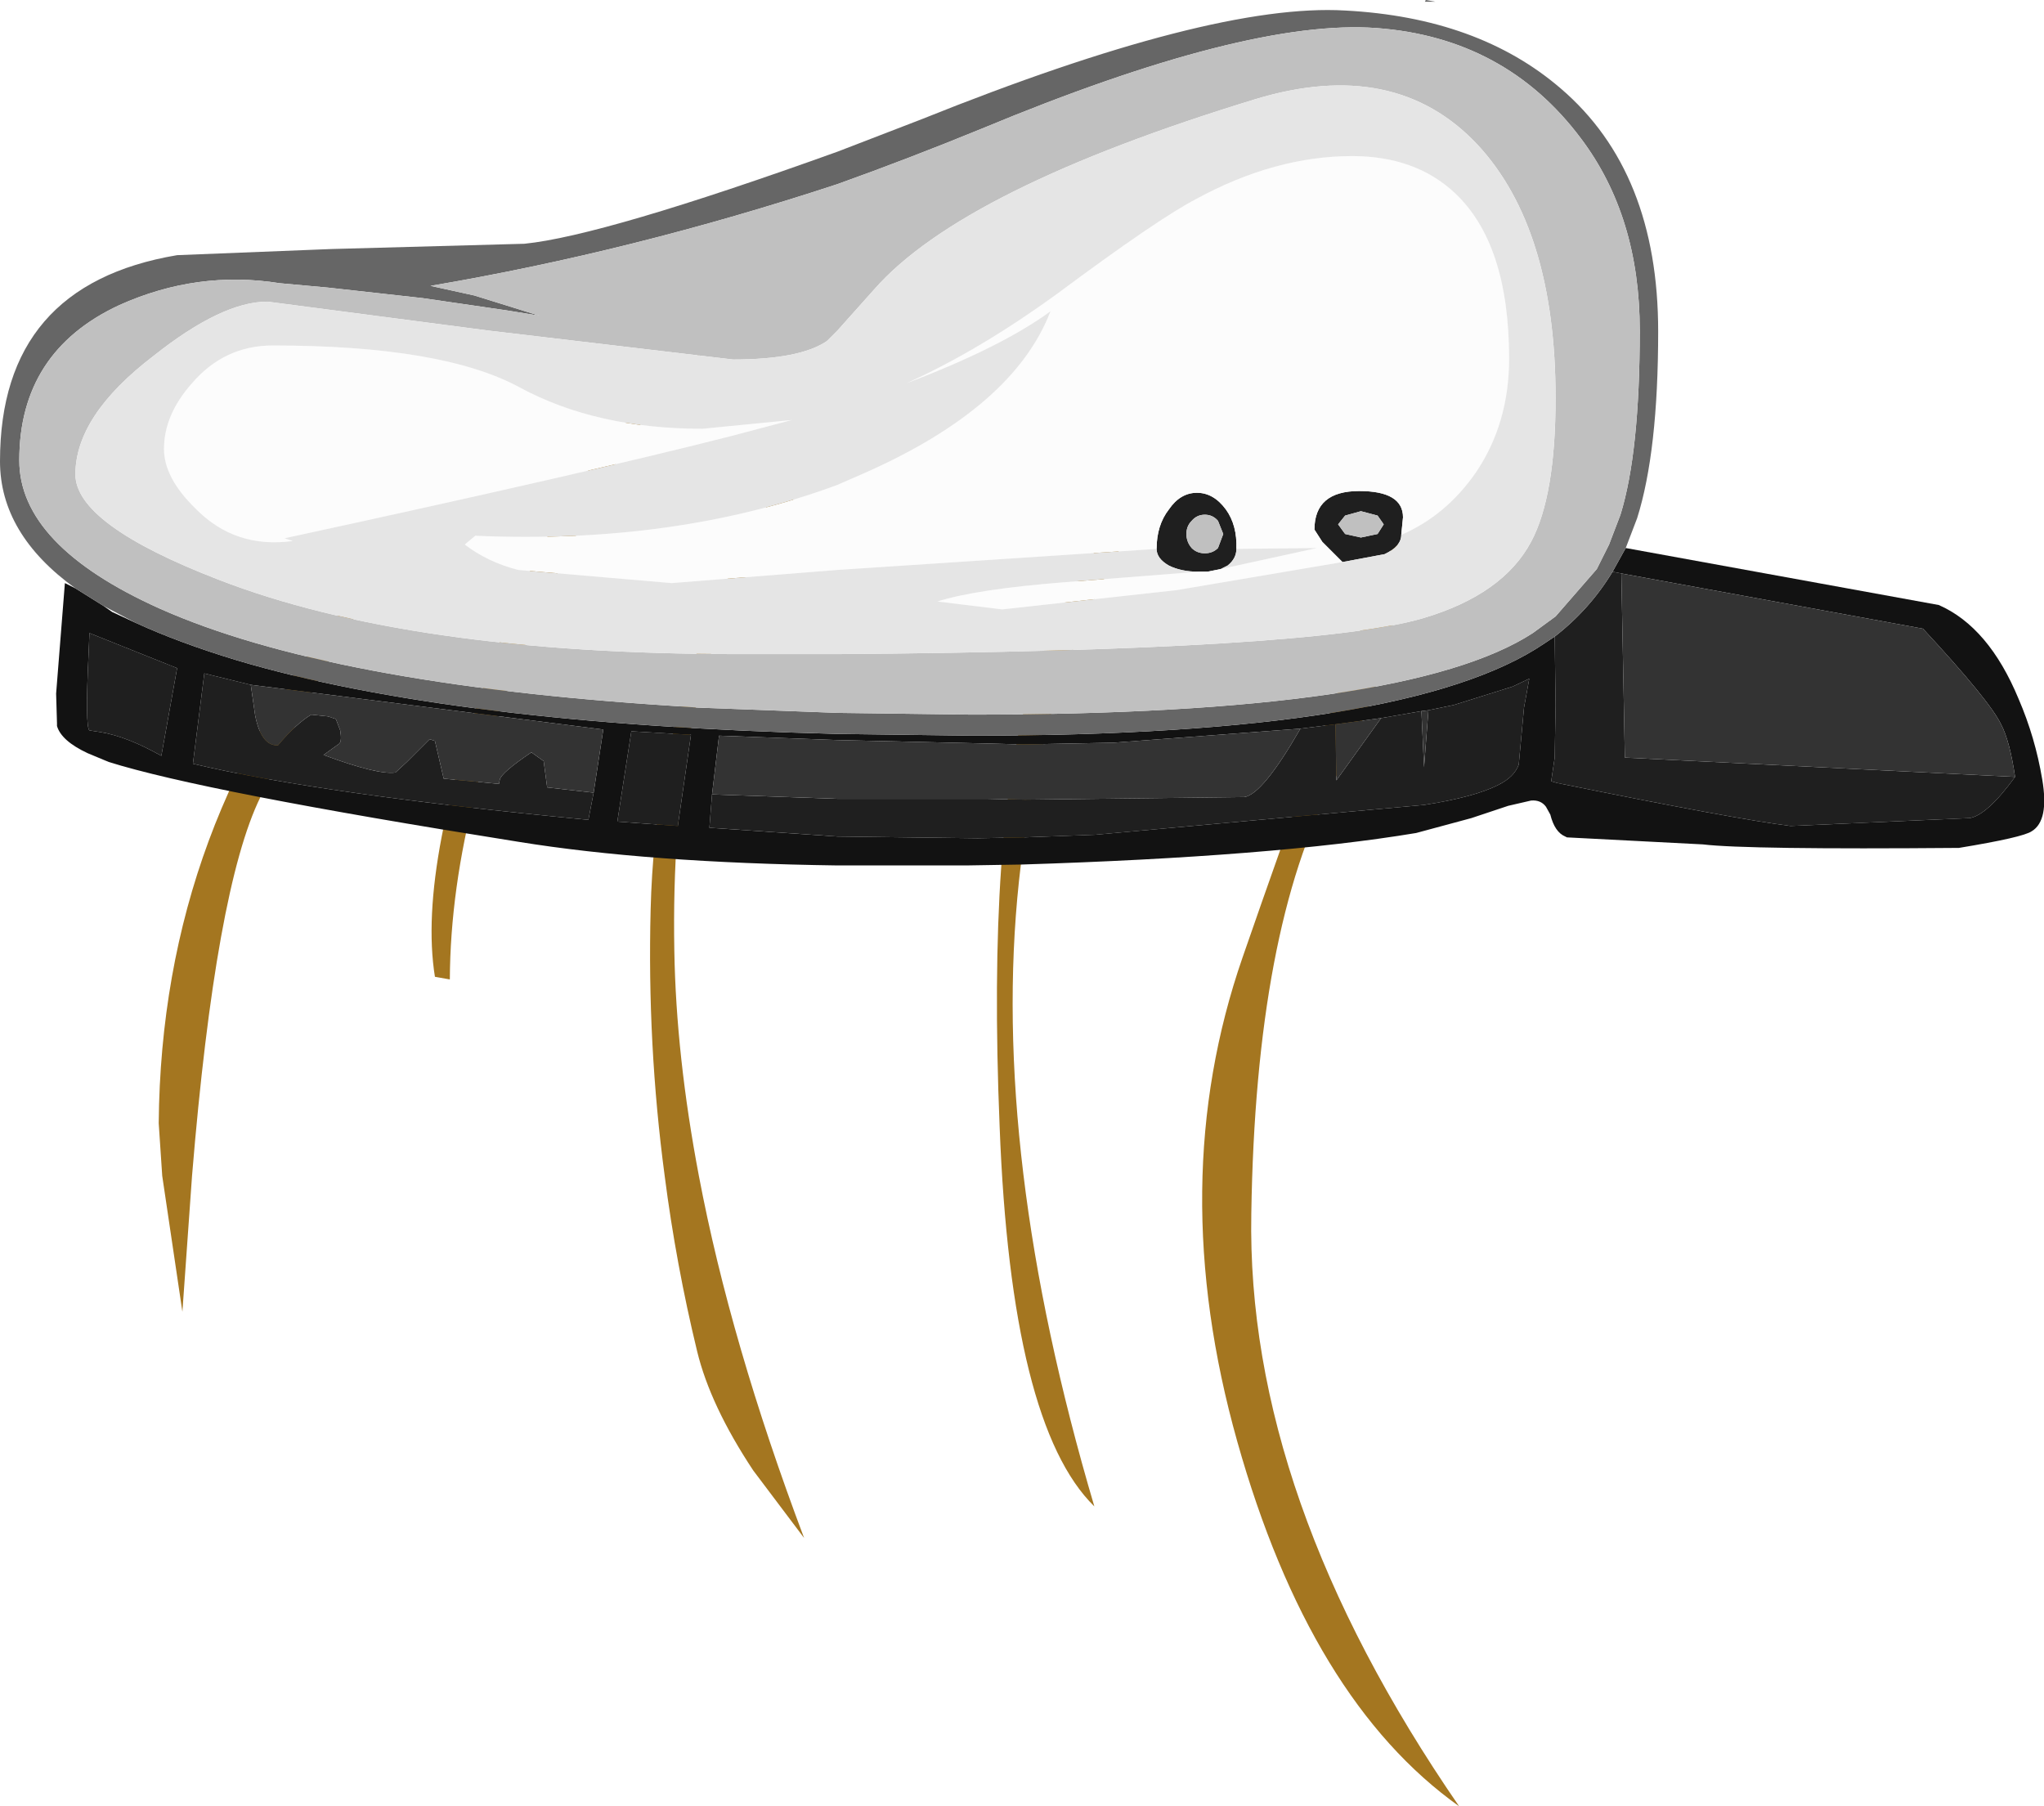<?xml version="1.0" encoding="UTF-8" standalone="no"?>
<svg xmlns:ffdec="https://www.free-decompiler.com/flash" xmlns:xlink="http://www.w3.org/1999/xlink" ffdec:objectType="shape" height="103.0px" width="116.55px" xmlns="http://www.w3.org/2000/svg">
  <g transform="matrix(1.0, 0.0, 0.0, 1.0, 53.9, 83.95)">
    <path d="M-42.95 -16.9 L-43.5 -9.15 -44.65 -16.9 -44.85 -19.9 Q-44.7 -37.1 -33.75 -49.9 L-33.25 -49.4 Q-35.15 -46.65 -39.05 -38.5 -41.6 -33.3 -42.95 -16.9 M-13.9 -63.85 Q-17.75 -60.5 -22.4 -50.65 -28.2 -38.35 -28.25 -28.1 L-29.1 -28.25 Q-30.15 -34.75 -25.45 -47.25 -21.25 -58.4 -13.9 -63.85 M-6.65 -60.1 L-5.9 -60.05 -6.15 -59.6 -11.2 -51.25 Q-15.7 -44.1 -15.45 -29.75 -15.35 -23.75 -14.05 -16.9 -12.25 -7.4 -8.05 3.75 L-10.95 -0.1 Q-13.4 -3.8 -14.15 -6.9 -15.35 -11.85 -16.0 -16.9 -17.0 -24.4 -16.8 -32.1 -16.4 -47.95 -6.65 -60.1 M22.1 -39.3 Q17.7 -30.95 17.45 -14.75 17.15 1.4 29.3 19.05 20.8 13.0 16.65 -1.75 12.5 -16.5 16.95 -29.35 21.4 -42.2 25.75 -53.45 26.5 -47.65 22.1 -39.3 M3.1 -19.7 Q2.4 -36.7 4.85 -44.8 7.3 -52.9 15.1 -60.1 -3.4 -38.3 8.5 1.95 3.75 -2.7 3.1 -19.7" fill="#a47620" fill-rule="evenodd" stroke="none"/>
    <path d="M34.75 -47.65 Q36.75 -49.2 38.05 -51.35 L38.55 -51.25 38.75 -40.75 61.0 -39.65 Q59.4 -37.45 58.4 -37.3 L48.2 -36.85 Q45.0 -37.25 34.9 -39.3 L34.55 -39.4 34.75 -40.75 34.8 -43.75 34.75 -47.65 M14.45 -51.35 Q13.45 -51.35 12.75 -51.7 12.05 -52.1 12.05 -52.65 12.05 -54.0 12.75 -54.9 13.4 -55.85 14.35 -55.85 15.3 -55.85 16.0 -54.9 16.65 -54.0 16.6 -52.65 16.6 -52.1 16.1 -51.7 L15.7 -51.5 14.95 -51.35 14.45 -51.35 M26.0 -53.45 Q26.0 -52.8 25.05 -52.35 L22.65 -51.9 21.5 -53.05 21.05 -53.75 Q21.05 -55.95 23.6 -55.95 26.1 -55.95 26.1 -54.45 L26.0 -53.45 M25.0 -54.05 L24.65 -54.55 23.7 -54.8 22.8 -54.55 22.4 -54.05 22.8 -53.5 23.7 -53.3 24.65 -53.5 25.0 -54.05 M14.8 -54.6 Q14.35 -54.6 14.05 -54.25 13.75 -53.95 13.75 -53.5 13.75 -53.05 14.05 -52.7 14.35 -52.4 14.8 -52.4 15.25 -52.4 15.55 -52.7 L15.85 -53.5 15.55 -54.25 Q15.25 -54.6 14.8 -54.6 M27.55 -43.45 L29.0 -43.75 32.35 -44.8 33.3 -45.25 33.0 -43.6 32.7 -40.35 Q32.45 -39.65 31.55 -39.2 30.2 -38.5 27.3 -38.05 L8.55 -36.35 4.5 -36.2 1.85 -36.15 -6.15 -36.25 -13.45 -36.75 -13.3 -38.65 -6.15 -38.4 2.35 -38.4 4.55 -38.35 17.05 -38.5 Q18.1 -38.65 20.25 -42.4 L22.25 -42.65 22.3 -39.45 24.85 -43.0 27.15 -43.4 27.3 -40.2 27.55 -43.45 M-48.8 -47.85 L-43.8 -45.85 -44.7 -40.85 Q-46.65 -41.95 -48.15 -42.2 L-48.8 -42.3 Q-49.05 -42.5 -48.85 -46.65 L-48.8 -47.85 M-20.05 -38.75 L-20.35 -37.2 Q-35.55 -38.65 -42.9 -40.4 L-42.25 -45.55 -39.6 -44.9 -39.35 -43.15 Q-39.0 -41.4 -38.05 -41.45 -37.0 -42.7 -36.15 -43.2 L-35.2 -43.1 -34.75 -42.95 -34.5 -42.3 Q-34.4 -41.7 -34.55 -41.55 L-35.45 -40.9 Q-32.35 -39.75 -31.35 -39.9 L-30.7 -40.5 -29.4 -41.8 -29.1 -41.7 -28.6 -39.55 -25.45 -39.25 -25.4 -39.5 Q-25.3 -39.9 -23.6 -41.05 L-22.9 -40.55 -22.7 -39.05 -20.05 -38.75 M-14.5 -42.05 L-15.25 -36.85 -18.7 -37.1 -17.9 -42.25 -14.5 -42.05" fill="#1f1f1f" fill-rule="evenodd" stroke="none"/>
    <path d="M-49.6 -50.4 L-48.0 -49.4 -47.5 -49.05 -46.2 -48.45 Q-43.7 -47.3 -40.4 -46.3 -28.15 -42.65 -6.15 -42.1 L1.55 -42.0 Q26.4 -42.0 34.15 -47.25 L34.75 -47.65 34.8 -43.75 34.75 -40.75 34.55 -39.4 34.9 -39.3 Q45.0 -37.25 48.2 -36.85 L58.4 -37.3 Q59.4 -37.45 61.0 -39.65 60.7 -41.7 60.2 -42.65 59.55 -44.0 55.75 -48.1 L38.55 -51.25 38.05 -51.35 38.8 -52.7 56.65 -49.45 Q59.5 -48.2 61.2 -44.1 62.15 -41.9 62.55 -39.5 62.95 -37.15 61.95 -36.55 61.45 -36.2 57.8 -35.6 45.7 -35.5 43.2 -35.8 L35.45 -36.2 35.35 -36.25 Q34.75 -36.5 34.5 -37.5 L34.25 -37.95 Q33.95 -38.35 33.4 -38.3 L32.1 -38.0 30.0 -37.3 26.85 -36.45 Q18.75 -35.1 4.3 -34.65 L4.25 -34.65 1.2 -34.6 -6.15 -34.6 Q-16.95 -34.75 -24.35 -35.95 -42.3 -38.8 -47.7 -40.5 L-48.9 -41.0 Q-50.4 -41.7 -50.65 -42.55 L-50.65 -42.7 -50.7 -44.4 -50.2 -50.7 -49.6 -50.4 M-13.3 -38.65 L-13.45 -36.75 -6.15 -36.25 1.85 -36.15 4.5 -36.2 8.55 -36.35 27.3 -38.05 Q30.2 -38.5 31.55 -39.2 32.45 -39.65 32.7 -40.35 L33.0 -43.6 33.3 -45.25 32.35 -44.8 29.0 -43.75 27.55 -43.45 27.15 -43.4 24.85 -43.0 22.25 -42.65 20.25 -42.4 9.6 -41.6 4.45 -41.5 2.55 -41.55 -6.15 -41.75 -12.9 -42.0 -13.3 -38.65 M-39.6 -44.9 L-42.25 -45.55 -42.9 -40.4 Q-35.55 -38.65 -20.35 -37.2 L-20.05 -38.75 -19.5 -42.35 -39.6 -44.9 M-48.8 -47.85 L-48.85 -46.65 Q-49.05 -42.5 -48.8 -42.3 L-48.15 -42.2 Q-46.65 -41.95 -44.7 -40.85 L-43.8 -45.85 -48.8 -47.85 M-14.5 -42.05 L-17.9 -42.25 -18.7 -37.1 -15.25 -36.85 -14.5 -42.05" fill="#121212" fill-rule="evenodd" stroke="none"/>
    <path d="M-13.3 -38.65 L-12.9 -42.0 -6.15 -41.75 2.55 -41.55 4.45 -41.5 9.6 -41.6 20.25 -42.4 Q18.1 -38.65 17.05 -38.5 L4.55 -38.35 2.35 -38.4 -6.15 -38.4 -13.3 -38.65 M22.25 -42.65 L24.85 -43.0 22.3 -39.45 22.25 -42.65 M27.15 -43.4 L27.55 -43.45 27.3 -40.2 27.15 -43.4 M61.0 -39.65 L38.75 -40.75 38.55 -51.25 55.75 -48.1 Q59.55 -44.0 60.2 -42.65 60.7 -41.7 61.0 -39.65 M-39.6 -44.9 L-19.5 -42.35 -20.05 -38.75 -22.7 -39.05 -22.9 -40.55 -23.6 -41.05 Q-25.3 -39.9 -25.4 -39.5 L-25.45 -39.25 -28.6 -39.55 -29.1 -41.7 -29.4 -41.8 -30.7 -40.5 -31.35 -39.9 Q-32.35 -39.75 -35.45 -40.9 L-34.55 -41.55 Q-34.4 -41.7 -34.5 -42.3 L-34.75 -42.95 -35.2 -43.1 -36.15 -43.2 Q-37.0 -42.7 -38.05 -41.45 -39.0 -41.4 -39.35 -43.15 L-39.6 -44.9" fill="#333333" fill-rule="evenodd" stroke="none"/>
    <path d="M-49.6 -50.4 Q-53.9 -53.5 -53.9 -57.65 -53.9 -67.7 -43.8 -69.4 L-35.0 -69.75 -24.0 -70.05 Q-19.5 -70.5 -6.15 -75.3 L-1.35 -77.15 Q15.2 -83.8 22.8 -83.35 30.4 -82.95 35.1 -78.9 40.65 -74.15 40.65 -65.05 40.65 -58.2 39.45 -54.4 L38.8 -52.7 38.05 -51.35 Q36.75 -49.2 34.75 -47.65 L34.15 -47.25 Q26.4 -42.0 1.55 -42.0 L-6.15 -42.1 Q-28.15 -42.65 -40.4 -46.3 -43.7 -47.3 -46.2 -48.45 L-48.0 -49.4 -49.6 -50.4 M36.25 -76.05 Q31.95 -81.8 24.6 -82.35 17.2 -82.9 2.05 -76.6 -2.1 -74.9 -6.15 -73.45 -17.85 -69.6 -29.35 -67.65 L-26.85 -67.1 -23.15 -65.95 -25.0 -66.25 -29.8 -66.95 -35.2 -67.55 -37.95 -67.8 Q-42.65 -68.55 -47.1 -66.55 -52.8 -63.9 -52.8 -57.7 -52.8 -52.85 -44.8 -49.25 -35.15 -44.95 -15.55 -43.7 L-14.1 -43.6 -12.75 -43.55 -6.15 -43.3 1.5 -43.2 Q26.35 -43.2 33.5 -47.85 L34.8 -48.8 37.15 -51.5 37.85 -52.9 38.5 -54.6 Q39.6 -58.15 39.6 -65.1 39.6 -71.6 36.25 -76.05 M27.4 -83.95 L27.95 -83.85 27.35 -83.85 27.4 -83.95" fill="#666666" fill-rule="evenodd" stroke="none"/>
    <path d="M36.25 -76.05 Q39.6 -71.6 39.6 -65.1 39.6 -58.15 38.5 -54.6 L37.85 -52.9 37.15 -51.5 34.8 -48.8 33.5 -47.85 Q26.35 -43.2 1.5 -43.2 L-6.15 -43.3 -12.75 -43.55 -14.1 -43.6 -15.55 -43.7 Q-35.15 -44.95 -44.8 -49.25 -52.8 -52.85 -52.8 -57.7 -52.8 -63.9 -47.1 -66.55 -42.65 -68.55 -37.95 -67.8 L-35.2 -67.55 -29.8 -66.95 -25.0 -66.25 -23.15 -65.95 -26.85 -67.1 -29.35 -67.65 Q-17.85 -69.6 -6.15 -73.45 -2.1 -74.9 2.05 -76.6 17.2 -82.9 24.6 -82.35 31.95 -81.8 36.25 -76.05 M14.8 -54.6 Q15.25 -54.6 15.55 -54.25 L15.85 -53.5 15.55 -52.7 Q15.25 -52.4 14.8 -52.4 14.35 -52.4 14.05 -52.7 13.75 -53.05 13.75 -53.5 13.75 -53.95 14.05 -54.25 14.35 -54.6 14.8 -54.6 M25.0 -54.05 L24.65 -53.5 23.7 -53.3 22.8 -53.5 22.4 -54.05 22.8 -54.55 23.7 -54.8 24.65 -54.55 25.0 -54.05 M33.4 -53.05 Q34.8 -55.65 34.8 -61.25 34.8 -70.9 30.35 -75.7 25.65 -80.7 17.7 -78.3 1.0 -73.2 -4.05 -67.45 L-6.15 -65.1 -6.75 -64.5 Q-8.3 -63.45 -12.1 -63.45 L-26.05 -65.1 -38.65 -66.75 Q-41.25 -66.75 -45.15 -63.65 -49.6 -60.25 -49.6 -56.9 -49.6 -54.05 -41.45 -50.9 -30.5 -46.65 -11.8 -46.65 L-6.15 -46.65 Q20.95 -46.85 27.25 -48.7 31.8 -50.05 33.4 -53.05" fill="#c0c0c0" fill-rule="evenodd" stroke="none"/>
    <path d="M14.45 -51.35 L14.95 -51.35 15.7 -51.5 21.2 -52.7 16.6 -52.65 Q16.65 -54.0 16.0 -54.9 15.3 -55.85 14.35 -55.85 13.4 -55.85 12.75 -54.9 12.05 -54.0 12.05 -52.65 L-6.15 -51.45 -15.6 -50.7 -24.35 -51.45 Q-26.1 -51.9 -27.4 -52.9 L-26.8 -53.4 Q-15.35 -52.9 -6.15 -56.3 L-4.55 -57.0 Q3.9 -60.75 6.0 -66.2 3.2 -64.15 -2.2 -62.1 2.0 -64.0 6.45 -67.25 12.1 -71.45 14.3 -72.6 18.8 -75.05 23.2 -75.05 26.8 -75.05 29.05 -72.95 32.15 -70.05 32.15 -63.5 32.15 -59.8 30.25 -57.0 28.55 -54.55 26.0 -53.45 L26.1 -54.45 Q26.1 -55.95 23.6 -55.95 21.05 -55.95 21.05 -53.75 L21.5 -53.05 22.65 -51.9 13.2 -50.3 3.25 -49.2 -0.45 -49.65 Q1.75 -50.35 6.8 -50.75 L14.45 -51.35 M-37.7 -53.25 L-37.65 -53.25 -37.2 -53.1 Q-40.5 -52.65 -42.75 -54.95 -44.55 -56.7 -44.55 -58.35 -44.55 -60.3 -42.95 -62.1 -41.1 -64.25 -38.35 -64.25 -28.65 -64.25 -24.25 -61.85 -19.9 -59.5 -13.85 -59.5 L-8.75 -60.0 -12.15 -59.1 Q-20.15 -57.05 -37.7 -53.25" fill="#fcfcfc" fill-rule="evenodd" stroke="none"/>
    <path d="M12.05 -52.65 Q12.05 -52.1 12.75 -51.7 13.45 -51.35 14.45 -51.35 L6.8 -50.75 Q1.75 -50.35 -0.45 -49.65 L3.25 -49.2 13.2 -50.3 22.65 -51.9 25.05 -52.35 Q26.0 -52.8 26.0 -53.45 28.55 -54.55 30.25 -57.0 32.15 -59.8 32.15 -63.5 32.15 -70.05 29.05 -72.95 26.8 -75.05 23.2 -75.05 18.8 -75.05 14.3 -72.6 12.1 -71.45 6.45 -67.25 2.0 -64.0 -2.2 -62.1 3.2 -64.15 6.0 -66.2 3.9 -60.75 -4.55 -57.0 L-6.15 -56.3 Q-15.35 -52.9 -26.8 -53.4 L-27.4 -52.9 Q-26.1 -51.9 -24.35 -51.45 L-15.6 -50.7 -6.15 -51.45 12.05 -52.65 M15.7 -51.5 L16.1 -51.7 Q16.6 -52.1 16.6 -52.65 L21.2 -52.7 15.7 -51.5 M33.4 -53.05 Q31.8 -50.05 27.25 -48.7 20.95 -46.85 -6.15 -46.65 L-11.8 -46.65 Q-30.5 -46.65 -41.45 -50.9 -49.6 -54.05 -49.6 -56.9 -49.6 -60.25 -45.15 -63.65 -41.25 -66.75 -38.65 -66.75 L-26.05 -65.1 -12.1 -63.45 Q-8.3 -63.45 -6.75 -64.5 L-6.15 -65.1 -4.05 -67.45 Q1.0 -73.2 17.7 -78.3 25.65 -80.7 30.35 -75.7 34.8 -70.9 34.8 -61.25 34.8 -55.65 33.4 -53.05 M-37.7 -53.25 Q-20.15 -57.05 -12.15 -59.1 L-8.75 -60.0 -13.85 -59.5 Q-19.9 -59.5 -24.25 -61.85 -28.65 -64.25 -38.35 -64.25 -41.1 -64.25 -42.95 -62.1 -44.55 -60.3 -44.55 -58.35 -44.55 -56.7 -42.75 -54.95 -40.5 -52.65 -37.2 -53.1 L-37.65 -53.25 -37.7 -53.25" fill="#e5e5e5" fill-rule="evenodd" stroke="none"/>
  </g>
</svg>
